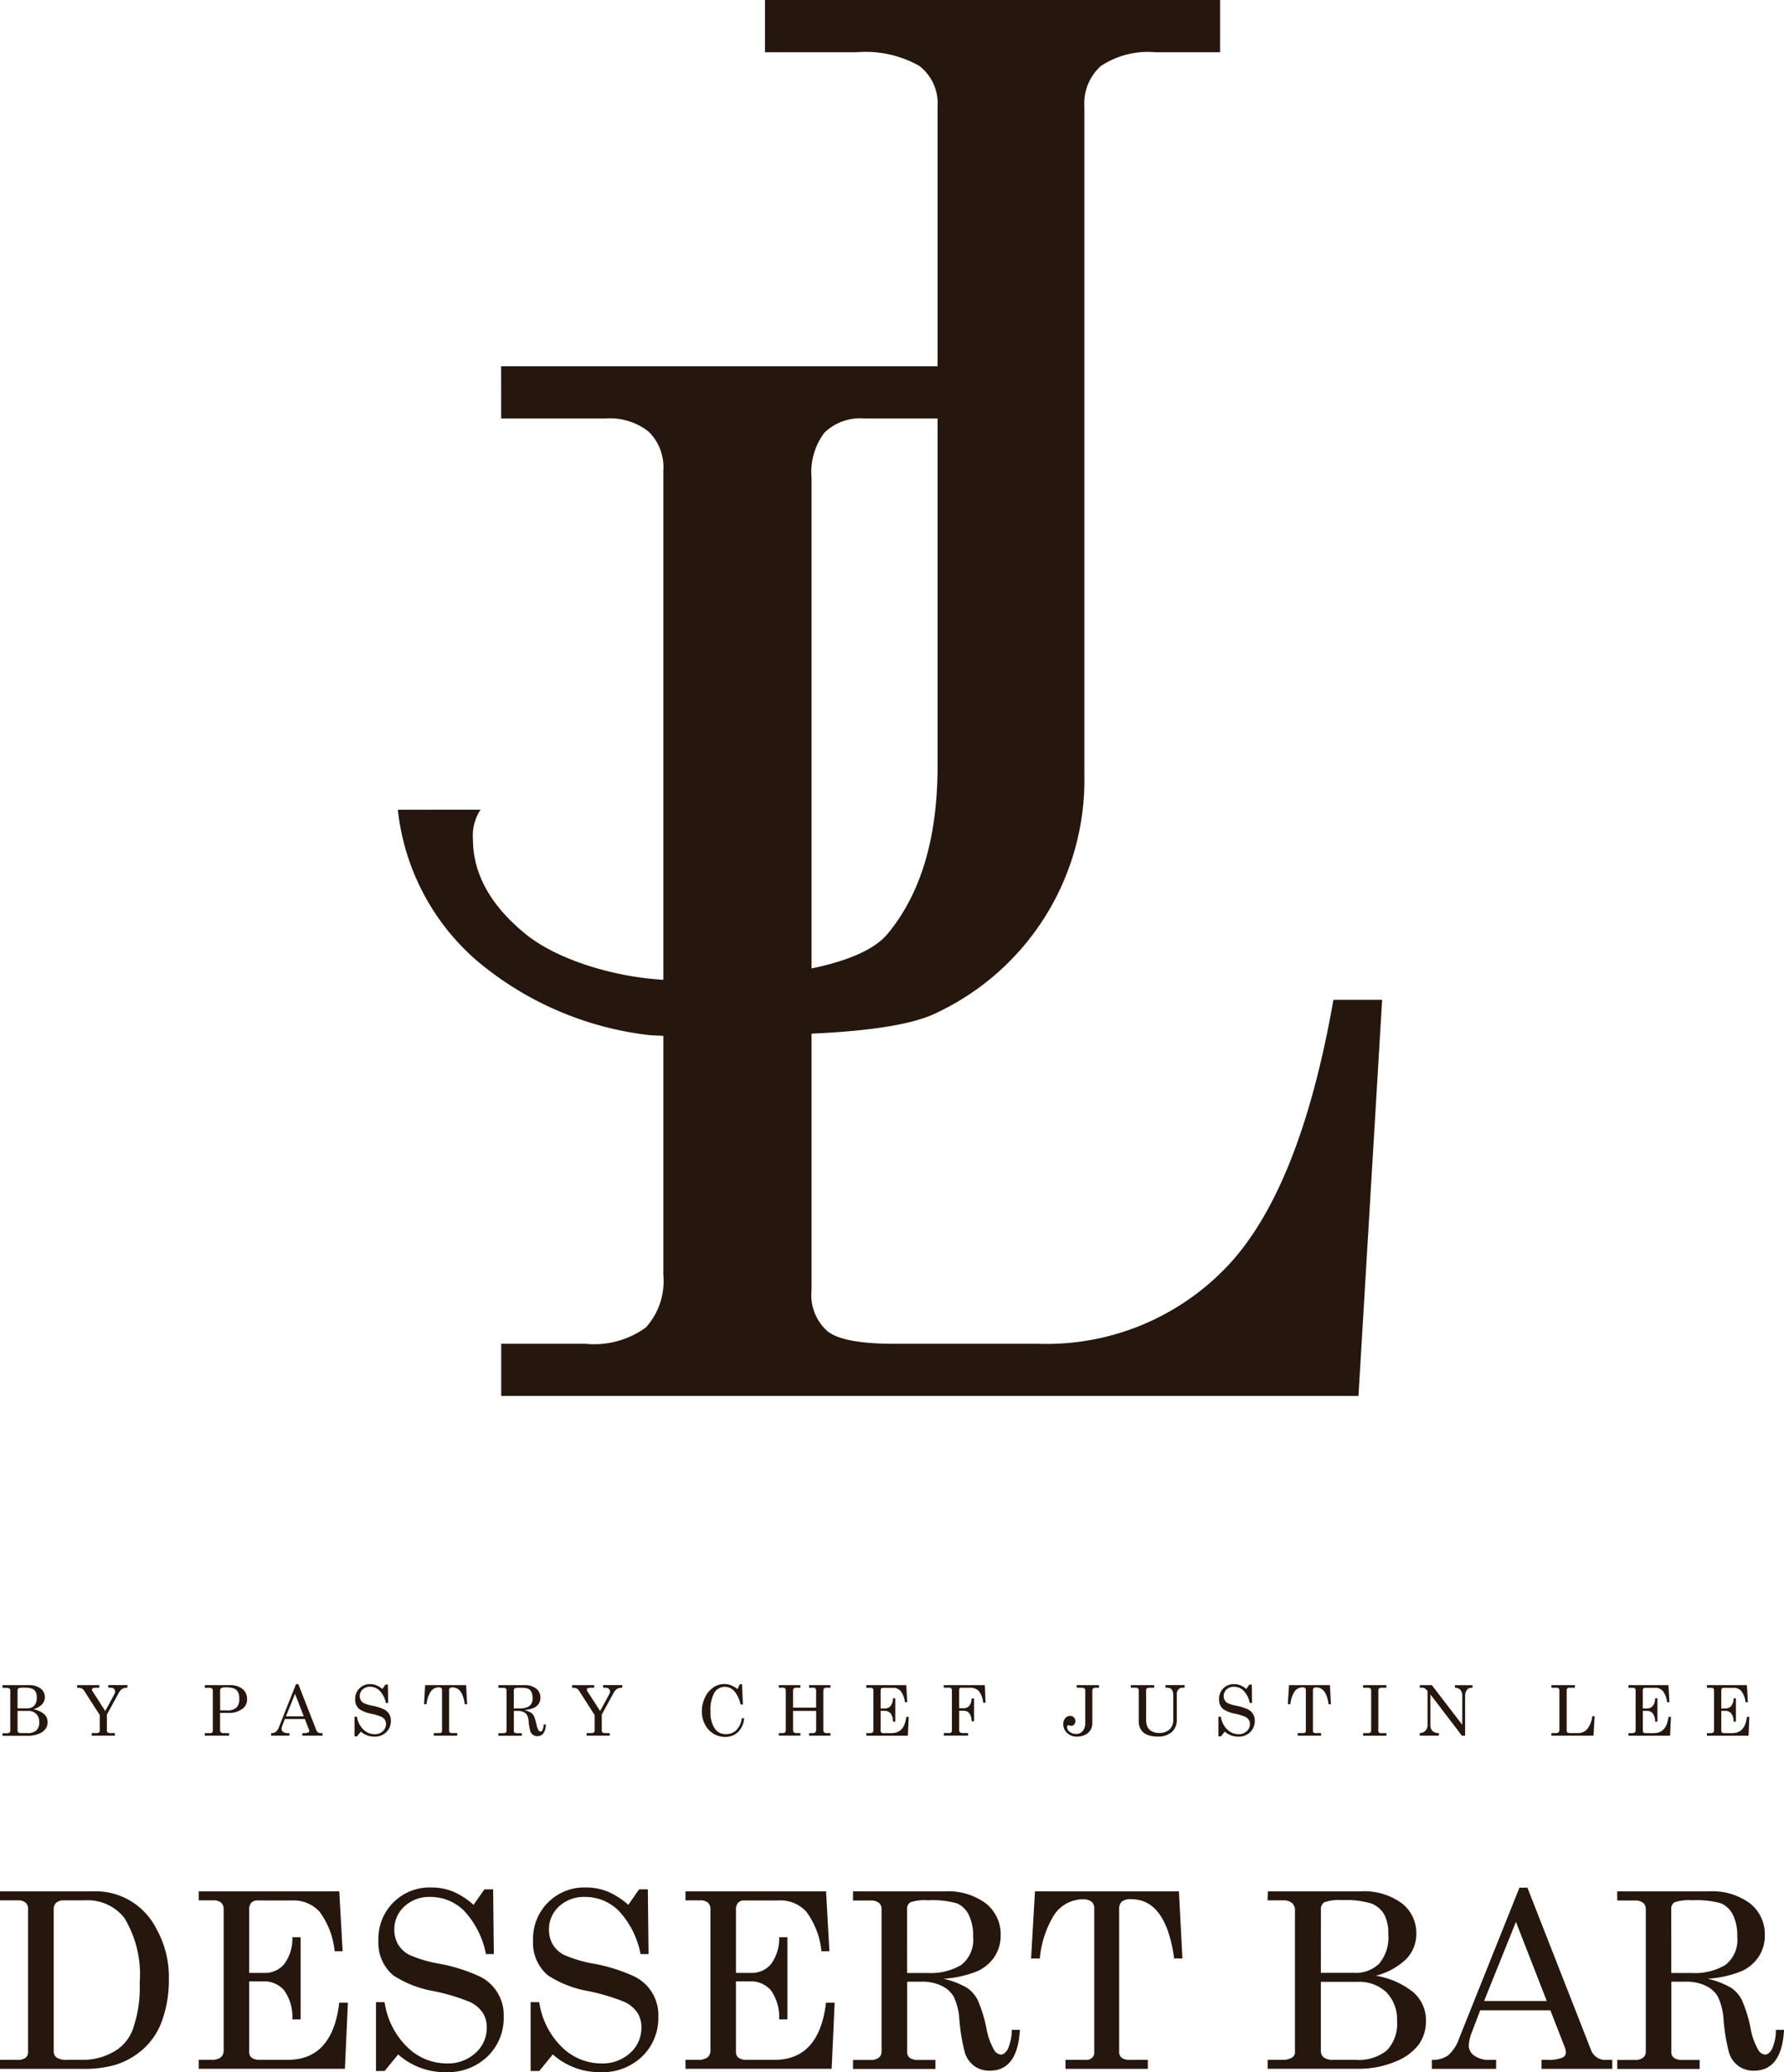 <svg xmlns="http://www.w3.org/2000/svg" width="111.523" height="129.47" viewBox="0 0 111.523 129.47">
  <g id="jldessertbar_logo" transform="translate(-651.74 -443.864)">
    <g id="그룹_6" data-name="그룹 6" transform="translate(676.612 443.864)">
      <g id="그룹_4" data-name="그룹 4">
        <path id="패스_19" data-name="패스 19" d="M691.056,494.45a2.938,2.938,0,0,0-.477,1.828q0,3.264,3.284,5.937c2.19,1.785,6.266,2.889,9.455,2.889,3.627,0,11.09-.377,13.177-2.887s3.131-6.009,3.131-10.5V450.518a2.958,2.958,0,0,0-1.152-2.544,6.877,6.877,0,0,0-3.936-.846h-5.7v-3.263h28.447v3.263h-4.045a5.3,5.3,0,0,0-3.415.868,3.139,3.139,0,0,0-1.023,2.523v41.717a16.089,16.089,0,0,1-9.221,14.9c-3.016,1.522-11.029,1.407-14.829,1.407a25.237,25.237,0,0,1-3.087,0,20.327,20.327,0,0,1-10.958-4.757,14.534,14.534,0,0,1-4.822-9.332Z" transform="translate(-685.887 -443.864)" fill="#25170d"/>
      </g>
      <g id="그룹_5" data-name="그룹 5" transform="translate(6.455 22.884)">
        <path id="패스_20" data-name="패스 20" d="M694.749,475.281h29.839v3.262h-7.134a3.212,3.212,0,0,0-2.5.892,4.1,4.1,0,0,0-.8,2.806v50.764a3.02,3.02,0,0,0,1.021,2.588q1.019.76,4.105.762h9.036a15.573,15.573,0,0,0,11.794-4.808q4.583-4.806,6.668-16.681h3.045l-1.479,24.749h-53.59v-3.26h5.263a5.5,5.5,0,0,0,3.785-1.024,4.33,4.33,0,0,0,1.087-3.284V481.806a3.117,3.117,0,0,0-.914-2.436,3.9,3.9,0,0,0-2.7-.826h-6.524Z" transform="translate(-694.749 -475.281)" fill="#25170d"/>
      </g>
    </g>
    <g id="그룹_7" data-name="그룹 7" transform="translate(651.74 561.804)">
      <path id="패스_21" data-name="패스 21" d="M651.74,606.1h5.728a4.254,4.254,0,0,1,4.052,2.347,6.116,6.116,0,0,1,.776,3.142,7.425,7.425,0,0,1-.465,2.7,4.311,4.311,0,0,1-1.083,1.612,4.676,4.676,0,0,1-1.781,1.034,6.994,6.994,0,0,1-2.1.255H651.74v-.562h1.05a.886.886,0,0,0,.551-.128.487.487,0,0,0,.154-.4v-8.929a.46.46,0,0,0-.165-.371.689.689,0,0,0-.457-.138H651.74Zm4.019.563a.74.74,0,0,0-.5.142.542.542,0,0,0-.161.427v8.846a.476.476,0,0,0,.188.409,1.1,1.1,0,0,0,.637.139h.944a3.832,3.832,0,0,0,2.219-.653,2.7,2.7,0,0,0,.945-1.222,7.863,7.863,0,0,0,.442-2.939,6.813,6.813,0,0,0-.967-4.063,2.926,2.926,0,0,0-2.489-1.087Z" transform="translate(-651.74 -605.87)" fill="#25170d"/>
      <path id="패스_22" data-name="패스 22" d="M668.795,606.1h8.786l.21,3.741h-.5a4.929,4.929,0,0,0-.947-2.474,2.186,2.186,0,0,0-1.688-.7h-2.171a.521.521,0,0,0-.4.142.613.613,0,0,0-.135.435v3.951h.949a1.559,1.559,0,0,0,1.237-.547,2.651,2.651,0,0,0,.512-1.68h.518V614.1h-.518a2.9,2.9,0,0,0-.519-1.826,1.655,1.655,0,0,0-1.312-.551h-.867v4.408a.44.44,0,0,0,.161.367.87.87,0,0,0,.535.128h1.715q2.793,0,3.219-3.569h.54l-.187,4.131h-9.139v-.562h.758a.968.968,0,0,0,.622-.154.555.555,0,0,0,.18-.447v-8.786a.557.557,0,0,0-.158-.435.723.723,0,0,0-.495-.142h-.907Z" transform="translate(-656.372 -605.87)" fill="#25170d"/>
      <path id="패스_23" data-name="패스 23" d="M690.109,606.856l.674-.967h.548l.044,4.04h-.495a5.472,5.472,0,0,0-1.376-2.714,2.978,2.978,0,0,0-2.1-.854,2.27,2.27,0,0,0-1.619.592,1.916,1.916,0,0,0-.629,1.449,1.783,1.783,0,0,0,.24.935,1.758,1.758,0,0,0,.715.652,7.927,7.927,0,0,0,1.8.535,10.543,10.543,0,0,1,2.6.815,2.676,2.676,0,0,1,1.481,2.5,3.33,3.33,0,0,1-1.008,2.486,3.57,3.57,0,0,1-2.605.985,4.385,4.385,0,0,1-2.984-1.109l-.847,1.035h-.54v-4.3h.54a4.881,4.881,0,0,0,1.409,2.8,3.513,3.513,0,0,0,2.466,1.027,2.543,2.543,0,0,0,1.81-.656,2.1,2.1,0,0,0,.7-1.594,1.668,1.668,0,0,0-.262-.933,1.984,1.984,0,0,0-.833-.674,12.758,12.758,0,0,0-2.241-.664,6.724,6.724,0,0,1-2.5-.975,2.637,2.637,0,0,1-.937-2.167,3.2,3.2,0,0,1,3.321-3.329,3.588,3.588,0,0,1,1.327.248A4.678,4.678,0,0,1,690.109,606.856Z" transform="translate(-660.504 -605.783)" fill="#25170d"/>
      <path id="패스_24" data-name="패스 24" d="M703.386,606.856l.675-.967h.547l.045,4.04h-.5a5.471,5.471,0,0,0-1.375-2.714,2.978,2.978,0,0,0-2.1-.854,2.268,2.268,0,0,0-1.619.592,1.915,1.915,0,0,0-.63,1.449,1.789,1.789,0,0,0,.24.935,1.767,1.767,0,0,0,.715.652,7.939,7.939,0,0,0,1.8.535,10.566,10.566,0,0,1,2.6.815,2.676,2.676,0,0,1,1.48,2.5,3.33,3.33,0,0,1-1.008,2.486,3.57,3.57,0,0,1-2.605.985,4.386,4.386,0,0,1-2.983-1.109l-.847,1.035h-.54v-4.3h.54a4.88,4.88,0,0,0,1.409,2.8,3.514,3.514,0,0,0,2.466,1.027,2.545,2.545,0,0,0,1.811-.656,2.1,2.1,0,0,0,.7-1.594,1.668,1.668,0,0,0-.262-.933,1.986,1.986,0,0,0-.832-.674,12.791,12.791,0,0,0-2.242-.664,6.715,6.715,0,0,1-2.5-.975,2.637,2.637,0,0,1-.937-2.167,3.2,3.2,0,0,1,3.321-3.329,3.584,3.584,0,0,1,1.326.248A4.668,4.668,0,0,1,703.386,606.856Z" transform="translate(-664.11 -605.783)" fill="#25170d"/>
      <path id="패스_25" data-name="패스 25" d="M710.572,606.1h8.786l.21,3.741h-.5a4.928,4.928,0,0,0-.947-2.474,2.186,2.186,0,0,0-1.688-.7h-2.171a.521.521,0,0,0-.4.142.613.613,0,0,0-.135.435v3.951h.949a1.561,1.561,0,0,0,1.237-.547,2.652,2.652,0,0,0,.512-1.68h.518V614.1h-.518a2.9,2.9,0,0,0-.519-1.826,1.656,1.656,0,0,0-1.313-.551h-.867v4.408a.44.44,0,0,0,.161.367.87.87,0,0,0,.535.128h1.715q2.793,0,3.219-3.569h.54l-.188,4.131h-9.138v-.562h.758a.968.968,0,0,0,.622-.154.556.556,0,0,0,.18-.447v-8.786a.557.557,0,0,0-.158-.435.722.722,0,0,0-.495-.142h-.907Z" transform="translate(-667.719 -605.87)" fill="#25170d"/>
      <path id="패스_26" data-name="패스 26" d="M724.95,606.1h5.727a3.952,3.952,0,0,1,2.583.758,2.451,2.451,0,0,1,.919,1.987,2.4,2.4,0,0,1-.363,1.308,2.56,2.56,0,0,1-1.05.915,6.687,6.687,0,0,1-2.155.491,5.223,5.223,0,0,1,1.473.573,2.082,2.082,0,0,1,.647.727,8.471,8.471,0,0,1,.562,1.818,4.169,4.169,0,0,0,.482,1.342.535.535,0,0,0,.42.277q.233,0,.431-.341a2.881,2.881,0,0,0,.244-1.2h.51q-.143,2.549-1.882,2.549a1.621,1.621,0,0,1-.948-.277,1.66,1.66,0,0,1-.6-.817,11.777,11.777,0,0,1-.353-2.121,3.885,3.885,0,0,0-.356-1.417,1.729,1.729,0,0,0-.761-.675,2.773,2.773,0,0,0-1.237-.254h-.907V616.1a.469.469,0,0,0,.142.39.9.9,0,0,0,.562.143H730.1v.562h-5.15v-.562h1.087a.807.807,0,0,0,.528-.143.483.483,0,0,0,.169-.39v-8.861a.522.522,0,0,0-.173-.427.813.813,0,0,0-.524-.142H724.95Zm3.381,5.1h1.312a3.688,3.688,0,0,0,2.066-.5,1.971,1.971,0,0,0,.746-1.77,2.877,2.877,0,0,0-.281-1.385,1.49,1.49,0,0,0-.739-.7,5.583,5.583,0,0,0-1.8-.187,2.821,2.821,0,0,0-1.095.123.45.45,0,0,0-.21.423Z" transform="translate(-671.625 -605.87)" fill="#25170d"/>
      <path id="패스_27" data-name="패스 27" d="M740.475,606.1h9l.217,4.191h-.516q-.512-3.7-2.675-3.7a.883.883,0,0,0-.6.15.645.645,0,0,0-.162.495V616.1a.478.478,0,0,0,.158.4.823.823,0,0,0,.517.128h1.117v.562h-5.15v-.562h1.275a.545.545,0,0,0,.39-.128.44.44,0,0,0,.135-.337v-8.989a.535.535,0,0,0-.172-.431.853.853,0,0,0-.555-.146,2.16,2.16,0,0,0-1.814,1.027,6.279,6.279,0,0,0-.862,2.669h-.547Z" transform="translate(-675.776 -605.87)" fill="#25170d"/>
      <path id="패스_28" data-name="패스 28" d="M760.551,606.1h5.78a3.982,3.982,0,0,1,2.6.749,2.339,2.339,0,0,1,.9,1.88,2.233,2.233,0,0,1-.629,1.6,4.3,4.3,0,0,1-1.9,1.042,4.994,4.994,0,0,1,2.35,1.039,2.311,2.311,0,0,1,.783,1.79,2.5,2.5,0,0,1-.445,1.463,3.378,3.378,0,0,1-1.485,1.081,5.965,5.965,0,0,1-2.358.442h-5.608v-.562h.915a1.062,1.062,0,0,0,.6-.135.381.381,0,0,0,.192-.307V607.3a.591.591,0,0,0-.188-.476.817.817,0,0,0-.548-.161h-.975Zm3.314,5.091h2.1a2.093,2.093,0,0,0,1.541-.569,2.552,2.552,0,0,0,.573-1.863,2.4,2.4,0,0,0-.274-1.25,1.579,1.579,0,0,0-.795-.655,5.452,5.452,0,0,0-1.8-.206,2.818,2.818,0,0,0-1.125.131.491.491,0,0,0-.217.46Zm0,.562v4.273a.561.561,0,0,0,.176.45,1,1,0,0,0,.634.151h1.342a2.831,2.831,0,0,0,1.972-.589,2.385,2.385,0,0,0,.637-1.833,2.419,2.419,0,0,0-.66-1.795,2.47,2.47,0,0,0-1.822-.656Z" transform="translate(-681.294 -605.87)" fill="#25170d"/>
      <path id="패스_29" data-name="패스 29" d="M780.1,605.783h.5l3.976,10.143a.95.95,0,0,0,.983.615h.345v.562h-4.423v-.562h.353a2.263,2.263,0,0,0,.975-.151.344.344,0,0,0,.194-.322.786.786,0,0,0-.052-.27l-.917-2.353h-4.386l-.515,1.349a2.619,2.619,0,0,0-.2.854.774.774,0,0,0,.342.63,1.605,1.605,0,0,0,.993.263h.375v.562h-4.019v-.562a1.66,1.66,0,0,0,1.02-.282,2.469,2.469,0,0,0,.689-1.069Zm-.218,2.137-1.991,4.941h3.917Z" transform="translate(-685.116 -605.783)" fill="#25170d"/>
      <path id="패스_30" data-name="패스 30" d="M790.533,606.1h5.728a3.954,3.954,0,0,1,2.583.758,2.45,2.45,0,0,1,.918,1.987,2.392,2.392,0,0,1-.363,1.308,2.562,2.562,0,0,1-1.049.915,6.7,6.7,0,0,1-2.155.491,5.216,5.216,0,0,1,1.472.573,2.092,2.092,0,0,1,.648.727,8.522,8.522,0,0,1,.562,1.818,4.151,4.151,0,0,0,.482,1.342.534.534,0,0,0,.42.277q.233,0,.431-.341a2.882,2.882,0,0,0,.244-1.2h.509q-.142,2.549-1.881,2.549a1.625,1.625,0,0,1-.948-.277,1.66,1.66,0,0,1-.6-.817,11.645,11.645,0,0,1-.353-2.121,3.9,3.9,0,0,0-.356-1.417,1.733,1.733,0,0,0-.761-.675,2.777,2.777,0,0,0-1.238-.254h-.906V616.1a.467.467,0,0,0,.142.39.9.9,0,0,0,.562.143h1.064v.562h-5.15v-.562h1.087a.808.808,0,0,0,.529-.143.482.482,0,0,0,.168-.39v-8.861a.522.522,0,0,0-.173-.427.814.814,0,0,0-.524-.142h-1.087Zm3.382,5.1h1.312a3.691,3.691,0,0,0,2.066-.5,1.973,1.973,0,0,0,.745-1.77,2.878,2.878,0,0,0-.281-1.385,1.485,1.485,0,0,0-.739-.7,5.576,5.576,0,0,0-1.8-.187,2.821,2.821,0,0,0-1.095.123.451.451,0,0,0-.209.423Z" transform="translate(-689.438 -605.87)" fill="#25170d"/>
    </g>
    <g id="그룹_9" data-name="그룹 9" transform="translate(651.894 549.085)">
      <g id="그룹_8" data-name="그룹 8">
        <path id="패스_31" data-name="패스 31" d="M651.951,588.413H653.6a1.134,1.134,0,0,1,.742.213.664.664,0,0,1,.257.535.634.634,0,0,1-.179.456,1.215,1.215,0,0,1-.54.3,1.421,1.421,0,0,1,.669.3.655.655,0,0,1,.224.509.709.709,0,0,1-.127.416.947.947,0,0,1-.422.308,1.7,1.7,0,0,1-.671.126h-1.6v-.16h.261a.3.3,0,0,0,.172-.039.108.108,0,0,0,.054-.087v-2.528a.169.169,0,0,0-.053-.136.233.233,0,0,0-.156-.046h-.277Zm.943,1.449h.6a.6.6,0,0,0,.438-.162.727.727,0,0,0,.163-.53.688.688,0,0,0-.078-.356.454.454,0,0,0-.227-.186,1.548,1.548,0,0,0-.513-.058.792.792,0,0,0-.321.037.141.141,0,0,0-.062.131Zm0,.16v1.216a.159.159,0,0,0,.05.128.287.287,0,0,0,.181.042h.382a.8.8,0,0,0,.562-.167.678.678,0,0,0,.181-.522.69.69,0,0,0-.188-.511.705.705,0,0,0-.519-.186Z" transform="translate(-651.951 -588.347)" fill="#25170d"/>
        <path id="패스_32" data-name="패스 32" d="M658.365,588.413h1.382v.16h-.153a.643.643,0,0,0-.249.03.091.091,0,0,0-.057.083.179.179,0,0,0,.03.1l.8,1.243.576-1.06a.319.319,0,0,0,.039-.154.228.228,0,0,0-.073-.178.3.3,0,0,0-.207-.066h-.147v-.16h1.2v.16a.626.626,0,0,0-.325.072.721.721,0,0,0-.229.273l-.73,1.334v1a.134.134,0,0,0,.044.114.313.313,0,0,0,.183.044h.271v.16h-1.449v-.16h.286a.27.27,0,0,0,.167-.041.144.144,0,0,0,.051-.117v-.971l-.979-1.525a.373.373,0,0,0-.149-.138.8.8,0,0,0-.286-.043Z" transform="translate(-653.693 -588.347)" fill="#25170d"/>
        <path id="패스_33" data-name="패스 33" d="M669.323,588.413h1.557a1.2,1.2,0,0,1,.8.239.783.783,0,0,1,.278.625.708.708,0,0,1-.256.589,1.347,1.347,0,0,1-.867.28h-.562v1.077a.175.175,0,0,0,.045.135.235.235,0,0,0,.16.051h.358v.16h-1.517v-.16h.318a.206.206,0,0,0,.138-.037.125.125,0,0,0,.044-.1v-2.516a.163.163,0,0,0-.056-.139.366.366,0,0,0-.21-.042h-.234Zm.954,1.577h.428a.838.838,0,0,0,.587-.17.745.745,0,0,0,.18-.56.869.869,0,0,0-.082-.419.49.49,0,0,0-.237-.217,1.364,1.364,0,0,0-.515-.071.616.616,0,0,0-.3.045.179.179,0,0,0-.063.156Z" transform="translate(-656.669 -588.347)" fill="#25170d"/>
        <path id="패스_34" data-name="패스 34" d="M676.564,588.322h.143l1.131,2.887a.271.271,0,0,0,.28.175h.1v.16h-1.259v-.16h.1a.645.645,0,0,0,.277-.042.1.1,0,0,0,.055-.092.218.218,0,0,0-.015-.077l-.261-.67h-1.249l-.146.385a.735.735,0,0,0-.058.243.221.221,0,0,0,.1.179.459.459,0,0,0,.283.074h.107v.16h-1.144v-.16a.479.479,0,0,0,.29-.079.706.706,0,0,0,.2-.3Zm-.062.608-.567,1.407h1.115Z" transform="translate(-658.213 -588.322)" fill="#25170d"/>
        <path id="패스_35" data-name="패스 35" d="M683.908,588.627l.192-.275h.155l.013,1.15h-.141a1.556,1.556,0,0,0-.392-.772.845.845,0,0,0-.6-.243.646.646,0,0,0-.461.168.546.546,0,0,0-.179.413.482.482,0,0,0,.272.452,2.343,2.343,0,0,0,.511.152,2.993,2.993,0,0,1,.74.232.761.761,0,0,1,.421.713.945.945,0,0,1-.287.707,1.013,1.013,0,0,1-.741.281,1.248,1.248,0,0,1-.849-.316l-.241.3h-.154V590.36h.154a1.392,1.392,0,0,0,.4.8,1,1,0,0,0,.7.292.719.719,0,0,0,.515-.187.6.6,0,0,0,.2-.453.473.473,0,0,0-.074-.265.564.564,0,0,0-.237-.192,3.682,3.682,0,0,0-.638-.189,1.919,1.919,0,0,1-.712-.277.752.752,0,0,1-.267-.617.908.908,0,0,1,.946-.948,1.016,1.016,0,0,1,.377.071A1.332,1.332,0,0,1,683.908,588.627Z" transform="translate(-660.159 -588.322)" fill="#25170d"/>
        <path id="패스_36" data-name="패스 36" d="M688.2,588.413h2.563l.062,1.193h-.147q-.146-1.052-.762-1.053a.253.253,0,0,0-.17.043.185.185,0,0,0-.046.141v2.522a.137.137,0,0,0,.044.113.233.233,0,0,0,.148.036h.318v.16h-1.466v-.16h.363a.153.153,0,0,0,.111-.036.126.126,0,0,0,.039-.1v-2.559a.154.154,0,0,0-.05-.123.247.247,0,0,0-.158-.042.615.615,0,0,0-.516.293,1.793,1.793,0,0,0-.245.76h-.155Z" transform="translate(-661.778 -588.347)" fill="#25170d"/>
        <path id="패스_37" data-name="패스 37" d="M694.515,588.413h1.63a1.125,1.125,0,0,1,.735.216.7.7,0,0,1,.261.565.681.681,0,0,1-.1.373.732.732,0,0,1-.3.26,1.886,1.886,0,0,1-.613.14,1.457,1.457,0,0,1,.419.163.594.594,0,0,1,.184.207,2.448,2.448,0,0,1,.16.517,1.189,1.189,0,0,0,.137.382.153.153,0,0,0,.119.079c.044,0,.085-.032.123-.1a.833.833,0,0,0,.069-.342h.145q-.04.726-.535.725a.46.46,0,0,1-.27-.079.476.476,0,0,1-.172-.232,3.319,3.319,0,0,1-.1-.6,1.11,1.11,0,0,0-.1-.4.488.488,0,0,0-.216-.192.784.784,0,0,0-.352-.073h-.259v1.24a.136.136,0,0,0,.041.111.258.258,0,0,0,.16.04h.3v.16h-1.466v-.16h.31a.231.231,0,0,0,.15-.04.139.139,0,0,0,.048-.111v-2.522a.149.149,0,0,0-.049-.122.233.233,0,0,0-.149-.04h-.31Zm.962,1.451h.374a1.047,1.047,0,0,0,.588-.141.563.563,0,0,0,.212-.5.824.824,0,0,0-.079-.394.432.432,0,0,0-.211-.2,1.587,1.587,0,0,0-.512-.053.827.827,0,0,0-.312.034.13.13,0,0,0-.06.122Z" transform="translate(-663.512 -588.347)" fill="#25170d"/>
        <path id="패스_38" data-name="패스 38" d="M700.838,588.413h1.383v.16h-.154a.642.642,0,0,0-.249.03.092.092,0,0,0-.058.083.179.179,0,0,0,.03.1l.8,1.243.576-1.06a.319.319,0,0,0,.039-.154.228.228,0,0,0-.073-.178.3.3,0,0,0-.207-.066h-.147v-.16h1.2v.16a.626.626,0,0,0-.325.072.72.72,0,0,0-.229.273l-.73,1.334v1a.135.135,0,0,0,.044.114.314.314,0,0,0,.184.044h.271v.16h-1.449v-.16h.286a.269.269,0,0,0,.166-.041.144.144,0,0,0,.051-.117v-.971l-.979-1.525a.371.371,0,0,0-.149-.138.8.8,0,0,0-.286-.043Z" transform="translate(-665.229 -588.347)" fill="#25170d"/>
        <path id="패스_39" data-name="패스 39" d="M714.206,588.634l.147-.305h.135l.055,1.27H714.4a2.054,2.054,0,0,0-.354-.79.8.8,0,0,0-.632-.318.759.759,0,0,0-.646.354,2.153,2.153,0,0,0-.25,1.2,1.758,1.758,0,0,0,.286,1.085.811.811,0,0,0,.683.315.9.9,0,0,0,.645-.246,1.27,1.27,0,0,0,.339-.744h.151a1.369,1.369,0,0,1-.387.866,1.125,1.125,0,0,1-.806.3,1.378,1.378,0,0,1-.725-.2,1.43,1.43,0,0,1-.527-.571,1.709,1.709,0,0,1-.2-.816,1.983,1.983,0,0,1,.2-.886,1.524,1.524,0,0,1,.522-.622,1.224,1.224,0,0,1,.685-.208,1.135,1.135,0,0,1,.4.071A1.656,1.656,0,0,1,714.206,588.634Z" transform="translate(-668.256 -588.322)" fill="#25170d"/>
        <path id="패스_40" data-name="패스 40" d="M718.579,588.413h1.348v.16h-.247a.225.225,0,0,0-.17.046.388.388,0,0,0-.04.223v.973h1.443v-.973a.415.415,0,0,0-.037-.227.248.248,0,0,0-.176-.042h-.23v-.16h1.339v.16h-.245a.252.252,0,0,0-.129.023.161.161,0,0,0-.06.081.781.781,0,0,0-.013.19v2.27a.411.411,0,0,0,.028.2.244.244,0,0,0,.2.072h.217v.16H720.47v-.16h.23a.207.207,0,0,0,.186-.074.486.486,0,0,0,.028-.213v-1.1h-1.443v1.114a.438.438,0,0,0,.026.2.216.216,0,0,0,.184.07h.247v.16h-1.348v-.16h.258a.187.187,0,0,0,.109-.028.161.161,0,0,0,.06-.079.875.875,0,0,0,.01-.181v-2.279a.4.4,0,0,0-.039-.223.23.23,0,0,0-.172-.046h-.226Z" transform="translate(-670.048 -588.347)" fill="#25170d"/>
        <path id="패스_41" data-name="패스 41" d="M726.088,588.413h2.5l.06,1.065h-.143a1.4,1.4,0,0,0-.27-.7.62.62,0,0,0-.48-.2h-.618a.148.148,0,0,0-.113.04.175.175,0,0,0-.039.124v1.125h.271a.444.444,0,0,0,.352-.156.753.753,0,0,0,.146-.478h.147v1.462h-.147a.826.826,0,0,0-.148-.52.471.471,0,0,0-.374-.157h-.247v1.255a.125.125,0,0,0,.046.1.245.245,0,0,0,.152.036h.488q.8,0,.917-1.015h.154l-.054,1.176h-2.6v-.16h.216a.272.272,0,0,0,.177-.044.156.156,0,0,0,.051-.127v-2.5a.159.159,0,0,0-.044-.124.207.207,0,0,0-.141-.04h-.259Z" transform="translate(-672.088 -588.347)" fill="#25170d"/>
        <path id="패스_42" data-name="패스 42" d="M732.739,588.413h2.568l.042,1.093H735.2a1.412,1.412,0,0,0-.275-.734.79.79,0,0,0-.578-.2h-.505a.123.123,0,0,0-.143.141v1.141h.271a.46.46,0,0,0,.361-.149.711.711,0,0,0,.145-.461h.154v1.424h-.154a.831.831,0,0,0-.145-.506.451.451,0,0,0-.361-.151H733.7v1.2a.188.188,0,0,0,.051.15.272.272,0,0,0,.177.044h.329v.16h-1.517v-.16h.325a.2.2,0,0,0,.14-.039.172.172,0,0,0,.041-.129v-2.51a.151.151,0,0,0-.044-.122.246.246,0,0,0-.153-.036h-.31Z" transform="translate(-673.894 -588.347)" fill="#25170d"/>
        <path id="패스_43" data-name="패스 43" d="M743.825,588.413h1.4v.16h-.2a.257.257,0,0,0-.167.042.151.151,0,0,0-.05.124v2.047a.792.792,0,0,1-.452.731,1.115,1.115,0,0,1-.5.111.877.877,0,0,1-.621-.223.715.715,0,0,1-.242-.546.571.571,0,0,1,.122-.382.379.379,0,0,1,.3-.143.326.326,0,0,1,.239.092.317.317,0,0,1,.094.236.3.3,0,0,1-.077.208.232.232,0,0,1-.177.084.392.392,0,0,1-.106-.021.344.344,0,0,0-.077-.017.068.068,0,0,0-.057.03.143.143,0,0,0-.023.09.375.375,0,0,0,.161.292.61.61,0,0,0,.4.131.517.517,0,0,0,.421-.185.784.784,0,0,0,.153-.515v-2.021a.143.143,0,0,0-.056-.125.331.331,0,0,0-.193-.042h-.28Z" transform="translate(-676.678 -588.347)" fill="#25170d"/>
        <path id="패스_44" data-name="패스 44" d="M748.795,588.413h1.458v.16h-.293a.265.265,0,0,0-.164.038.144.144,0,0,0-.047.118v1.782a1.379,1.379,0,0,0,.048.422.641.641,0,0,0,.266.337.909.909,0,0,0,.5.126.894.894,0,0,0,.656-.224.8.8,0,0,0,.226-.6v-1.449a1.208,1.208,0,0,0-.026-.291.373.373,0,0,0-.077-.155.3.3,0,0,0-.128-.082.873.873,0,0,0-.256-.026v-.16h1.193v.16h-.085a.386.386,0,0,0-.3.107.451.451,0,0,0-.1.313v1.551a1.014,1.014,0,0,1-.29.779,1.224,1.224,0,0,1-.87.305,1.7,1.7,0,0,1-.738-.133.826.826,0,0,1-.39-.383,1.1,1.1,0,0,1-.092-.478v-1.905a.139.139,0,0,0-.05-.114.222.222,0,0,0-.149-.042h-.3Z" transform="translate(-678.255 -588.347)" fill="#25170d"/>
        <path id="패스_45" data-name="패스 45" d="M758.05,588.627l.192-.275h.156l.013,1.15h-.141a1.562,1.562,0,0,0-.391-.772.847.847,0,0,0-.6-.243.647.647,0,0,0-.461.168.546.546,0,0,0-.179.413.482.482,0,0,0,.272.452,2.342,2.342,0,0,0,.511.152,3.016,3.016,0,0,1,.74.232.764.764,0,0,1,.421.713.943.943,0,0,1-.288.707,1.009,1.009,0,0,1-.741.281,1.247,1.247,0,0,1-.849-.316l-.241.3h-.154V590.36h.154a1.391,1.391,0,0,0,.4.8,1,1,0,0,0,.7.292.718.718,0,0,0,.515-.187.594.594,0,0,0,.2-.453.467.467,0,0,0-.075-.265.562.562,0,0,0-.237-.192,3.681,3.681,0,0,0-.638-.189,1.92,1.92,0,0,1-.713-.277.753.753,0,0,1-.266-.617.909.909,0,0,1,.945-.948,1.018,1.018,0,0,1,.378.071A1.319,1.319,0,0,1,758.05,588.627Z" transform="translate(-680.297 -588.322)" fill="#25170d"/>
        <path id="패스_46" data-name="패스 46" d="M762.342,588.413H764.9l.062,1.193h-.147q-.146-1.052-.762-1.053a.252.252,0,0,0-.17.043.182.182,0,0,0-.046.141v2.522a.137.137,0,0,0,.044.113.233.233,0,0,0,.148.036h.318v.16h-1.466v-.16h.363a.153.153,0,0,0,.111-.036.126.126,0,0,0,.039-.1v-2.559a.154.154,0,0,0-.05-.123.247.247,0,0,0-.158-.042.615.615,0,0,0-.516.293,1.786,1.786,0,0,0-.245.76h-.156Z" transform="translate(-681.916 -588.347)" fill="#25170d"/>
        <path id="패스_47" data-name="패스 47" d="M768.729,588.413h1.455v.16h-.251a.334.334,0,0,0-.21.042.247.247,0,0,0-.044.176v2.391a.179.179,0,0,0,.224.228h.28v.16h-1.455v-.16H769a.281.281,0,0,0,.187-.042.272.272,0,0,0,.043-.186V588.79c0-.091-.013-.147-.039-.168a.354.354,0,0,0-.219-.049h-.248Z" transform="translate(-683.669 -588.347)" fill="#25170d"/>
        <path id="패스_48" data-name="패스 48" d="M773.595,588.413h.753l1.9,2.479V589.1a.561.561,0,0,0-.124-.4.452.452,0,0,0-.336-.124v-.16h1.1v.16a.535.535,0,0,0-.254.047.387.387,0,0,0-.145.17.6.6,0,0,0-.063.272v2.507h-.2l-1.97-2.581v1.9a.514.514,0,0,0,.13.385.572.572,0,0,0,.4.131v.16h-1.2v-.16a.5.5,0,0,0,.358-.148.479.479,0,0,0,.133-.342v-2.137l-.038-.042a.678.678,0,0,0-.151-.137.363.363,0,0,0-.159-.03h-.143Z" transform="translate(-684.991 -588.347)" fill="#25170d"/>
        <path id="패스_49" data-name="패스 49" d="M784.893,588.413h1.464v.16h-.35a.158.158,0,0,0-.122.043.2.2,0,0,0-.04.138v2.49a.15.15,0,0,0,.05.127.365.365,0,0,0,.2.037h.443a.759.759,0,0,0,.578-.236,1.585,1.585,0,0,0,.328-.818h.149l-.073,1.214h-2.629v-.16h.258a.27.27,0,0,0,.186-.049.213.213,0,0,0,.053-.162v-2.465a.153.153,0,0,0-.044-.12.193.193,0,0,0-.133-.04h-.32Z" transform="translate(-688.06 -588.347)" fill="#25170d"/>
        <path id="패스_50" data-name="패스 50" d="M791.5,588.413H794l.06,1.065h-.143a1.409,1.409,0,0,0-.27-.7.621.621,0,0,0-.481-.2h-.617a.149.149,0,0,0-.114.04.175.175,0,0,0-.038.124v1.125h.27a.442.442,0,0,0,.352-.156.753.753,0,0,0,.146-.478h.147v1.462h-.147a.823.823,0,0,0-.148-.52.472.472,0,0,0-.374-.157H792.4v1.255a.123.123,0,0,0,.046.1.242.242,0,0,0,.152.036h.488q.794,0,.916-1.015h.154l-.054,1.176h-2.6v-.16h.216a.272.272,0,0,0,.177-.044.156.156,0,0,0,.052-.127v-2.5a.159.159,0,0,0-.045-.124.205.205,0,0,0-.141-.04H791.5Z" transform="translate(-689.854 -588.347)" fill="#25170d"/>
        <path id="패스_51" data-name="패스 51" d="M798.233,588.413h2.5l.06,1.065h-.142a1.4,1.4,0,0,0-.27-.7.62.62,0,0,0-.48-.2h-.618a.147.147,0,0,0-.112.04.175.175,0,0,0-.039.124v1.125h.27a.443.443,0,0,0,.352-.156.753.753,0,0,0,.146-.478h.146v1.462H799.9a.831.831,0,0,0-.148-.52.473.473,0,0,0-.374-.157h-.246v1.255a.126.126,0,0,0,.045.1.244.244,0,0,0,.152.036h.488q.8,0,.916-1.015h.154l-.052,1.176h-2.6v-.16h.216a.27.27,0,0,0,.177-.044.156.156,0,0,0,.051-.127v-2.5a.159.159,0,0,0-.044-.124.205.205,0,0,0-.141-.04h-.259Z" transform="translate(-691.683 -588.347)" fill="#25170d"/>
      </g>
    </g>
  </g>
</svg>
